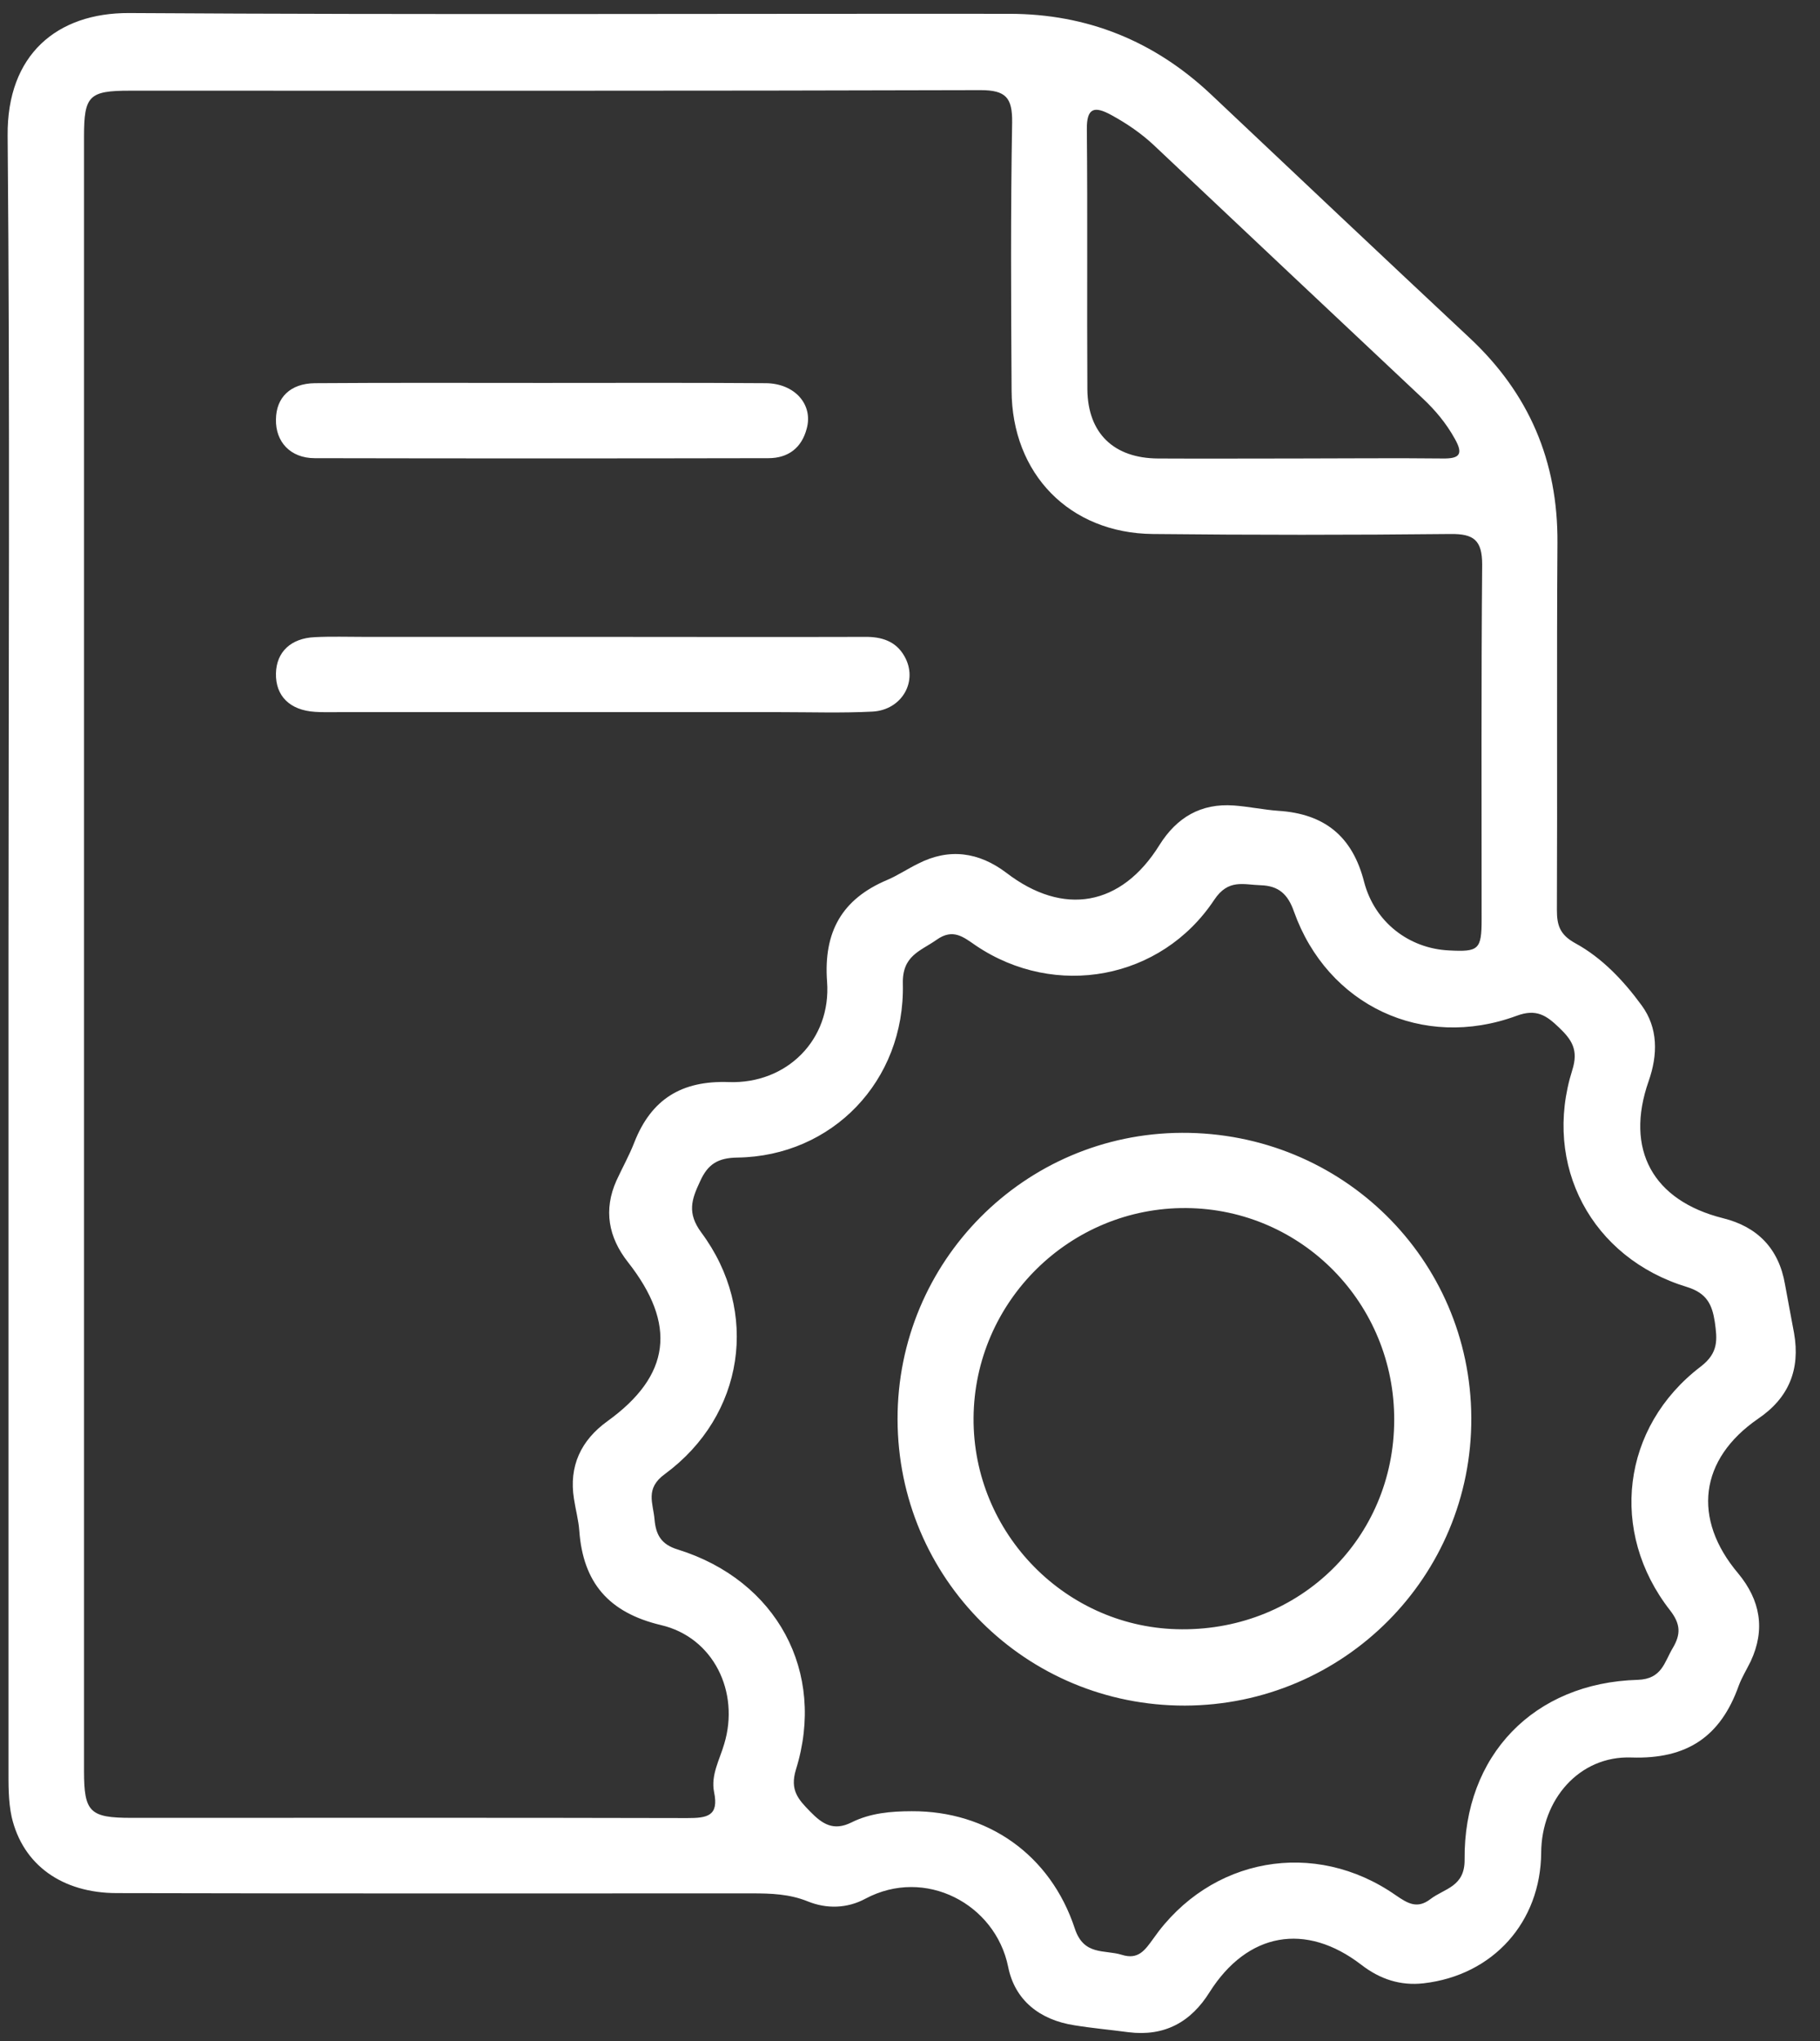 <svg width="66" height="74" viewBox="0 0 66 74" fill="none" xmlns="http://www.w3.org/2000/svg">
<rect x="0" y="0" width="66" height="74" fill="#333333" stroke="none"/>
<path d="M42.865 59.072C38.68 59.063 35.277 55.6 35.305 51.407C35.336 47.184 38.805 43.763 43.028 43.8C47.223 43.839 50.577 47.271 50.559 51.493C50.549 55.756 47.165 59.092 42.865 59.072ZM42.865 41.072C37.147 41.092 32.539 45.739 32.549 51.456C32.559 57.231 37.205 61.849 42.971 61.839C48.736 61.82 53.384 57.155 53.355 51.397C53.325 45.643 48.66 41.052 42.865 41.072ZM29.251 15.552C29.068 16.237 28.585 16.612 27.863 16.612C22.387 16.623 16.9 16.623 11.415 16.612C10.528 16.612 9.988 16.015 10.007 15.204C10.016 14.413 10.528 13.904 11.415 13.893C14.171 13.873 16.929 13.884 19.687 13.884C22.377 13.884 25.076 13.873 27.776 13.893C28.827 13.904 29.501 14.675 29.251 15.552ZM31.641 25.8C30.533 25.857 29.424 25.82 28.316 25.82H12.233C11.964 25.82 11.693 25.828 11.424 25.809C10.508 25.752 9.988 25.231 10.007 24.412C10.025 23.64 10.547 23.139 11.415 23.101C12.012 23.071 12.611 23.091 13.208 23.091H21.567C24.825 23.091 28.095 23.101 31.352 23.091C31.969 23.081 32.491 23.245 32.799 23.795C33.309 24.691 32.712 25.741 31.641 25.8ZM11.415 16.612C16.9 16.623 22.387 16.623 27.863 16.612C28.585 16.612 29.068 16.237 29.251 15.552C29.501 14.675 28.827 13.904 27.776 13.893C25.076 13.873 22.377 13.884 19.687 13.884C16.929 13.884 14.171 13.873 11.415 13.893C10.528 13.904 10.016 14.413 10.007 15.204C9.988 16.015 10.528 16.612 11.415 16.612ZM31.641 25.8C32.712 25.741 33.309 24.691 32.799 23.795C32.491 23.245 31.969 23.083 31.352 23.091C28.095 23.101 24.825 23.091 21.567 23.091H13.208C12.609 23.091 12.012 23.072 11.415 23.101C10.547 23.139 10.025 23.64 10.007 24.412C9.988 25.231 10.508 25.752 11.424 25.809C11.693 25.828 11.964 25.82 12.233 25.82H28.316C29.424 25.82 30.533 25.857 31.641 25.8ZM61.675 49.547C58.801 51.736 58.339 55.544 60.565 58.388C60.952 58.889 60.952 59.256 60.663 59.748C60.353 60.259 60.276 60.876 59.389 60.905C55.62 61.011 53.075 63.652 53.112 67.421C53.123 68.407 52.389 68.464 51.88 68.849C51.396 69.225 51.051 69.013 50.616 68.715C47.675 66.66 43.887 67.336 41.824 70.287C41.524 70.7 41.283 71.067 40.676 70.873C40.049 70.681 39.307 70.913 38.979 69.929C38.092 67.229 35.797 65.657 33.068 65.668C32.308 65.668 31.555 65.736 30.881 66.073C30.224 66.401 29.82 66.131 29.387 65.688C28.952 65.244 28.633 64.907 28.865 64.153C29.964 60.616 28.171 57.3 24.584 56.181C23.967 55.997 23.784 55.632 23.736 55.091C23.688 54.503 23.38 53.973 24.112 53.443C26.995 51.321 27.563 47.552 25.433 44.688C24.912 43.984 25.076 43.492 25.385 42.837C25.665 42.209 26.031 41.979 26.744 41.969C30.176 41.92 32.819 39.193 32.741 35.673C32.712 34.641 33.377 34.487 33.965 34.073C34.563 33.648 34.94 33.976 35.392 34.285C38.267 36.223 42.104 35.529 44.031 32.627C44.543 31.856 45.092 32.077 45.719 32.096C46.364 32.116 46.703 32.415 46.924 33.051C48.139 36.455 51.591 38.084 54.993 36.831C55.717 36.56 56.083 36.82 56.536 37.255C56.999 37.697 57.249 38.065 57.017 38.797C55.929 42.249 57.712 45.613 61.183 46.664C61.896 46.887 62.089 47.301 62.185 47.927C62.273 48.555 62.331 49.045 61.675 49.547ZM26.263 63.228C26.099 63.797 25.771 64.357 25.895 64.973C26.079 65.852 25.635 65.917 24.923 65.917C18.203 65.9 11.492 65.909 4.772 65.909C3.257 65.909 3.047 65.705 3.047 64.212V4.947C3.047 3.472 3.228 3.288 4.704 3.288C14.992 3.288 25.269 3.299 35.556 3.268C36.483 3.268 36.713 3.548 36.704 4.435C36.647 7.675 36.664 10.915 36.684 14.153C36.693 17.181 38.785 19.331 41.804 19.361C45.4 19.399 49.005 19.399 52.603 19.361C53.441 19.351 53.749 19.583 53.749 20.469C53.712 24.759 53.729 29.04 53.729 33.331C53.729 34.429 53.624 34.517 52.545 34.459C51.108 34.391 49.855 33.447 49.469 31.98C49.045 30.312 48.023 29.503 46.355 29.397C45.815 29.359 45.284 29.243 44.744 29.204C43.549 29.117 42.671 29.639 42.045 30.64C40.665 32.859 38.564 33.235 36.492 31.643C35.497 30.892 34.419 30.737 33.291 31.315C32.915 31.499 32.557 31.74 32.172 31.904C30.533 32.597 29.859 33.784 29.993 35.596C30.148 37.697 28.528 39.308 26.427 39.232C24.72 39.173 23.62 39.848 23.003 41.419C22.82 41.892 22.569 42.336 22.357 42.799C21.876 43.868 22.068 44.861 22.763 45.749C24.555 48.024 24.324 49.875 22.02 51.533C21.075 52.217 20.621 53.153 20.815 54.349C20.873 54.735 20.979 55.111 21.007 55.496C21.143 57.376 22.068 58.467 23.967 58.919C25.877 59.363 26.832 61.349 26.263 63.228ZM40.309 4.175C40.869 4.483 41.38 4.831 41.843 5.264C45.092 8.331 48.34 11.387 51.591 14.443C52.053 14.877 52.448 15.349 52.757 15.909C53.075 16.468 52.931 16.632 52.323 16.623C50.549 16.603 48.784 16.623 47.02 16.623C45.341 16.623 43.664 16.632 41.988 16.623C40.396 16.612 39.451 15.716 39.432 14.125C39.413 10.981 39.443 7.839 39.413 4.695C39.403 3.896 39.692 3.837 40.309 4.175ZM63.757 51.437C64.867 50.685 65.291 49.653 65.059 48.332C64.952 47.745 64.836 47.156 64.731 46.568C64.509 45.267 63.728 44.476 62.485 44.168C59.94 43.531 58.917 41.68 59.785 39.201C60.123 38.239 60.132 37.273 59.535 36.455C58.879 35.557 58.099 34.729 57.124 34.197C56.564 33.889 56.459 33.543 56.459 32.993C56.479 28.548 56.448 24.113 56.479 19.679C56.499 16.719 55.447 14.26 53.287 12.245C50.153 9.313 47.04 6.373 43.925 3.432C41.861 1.485 39.423 0.501 36.599 0.501C25.963 0.492 15.32 0.54 4.675 0.473C2.072 0.464 0.249 1.976 0.277 4.917C0.365 14.809 0.308 24.701 0.308 34.593V64.085C0.308 64.685 0.297 65.301 0.424 65.88C0.828 67.616 2.255 68.637 4.241 68.637C11.916 68.656 19.591 68.647 27.265 68.647C27.949 68.647 28.624 68.667 29.289 68.936C29.975 69.216 30.725 69.196 31.383 68.84C33.552 67.683 36.096 69.032 36.559 71.308C36.8 72.523 37.707 73.236 38.96 73.429C39.607 73.535 40.261 73.592 40.917 73.68C42.219 73.844 43.183 73.323 43.867 72.224C45.236 70.064 47.348 69.679 49.373 71.241C50.048 71.761 50.789 72.003 51.628 71.907C54.145 71.616 55.871 69.689 55.889 67.172C55.899 65.252 57.269 63.652 59.159 63.72C61.183 63.788 62.397 62.959 63.053 61.117C63.168 60.808 63.343 60.529 63.488 60.231C64.028 59.073 63.833 58.013 63.035 57.048C61.356 55.063 61.627 52.903 63.757 51.437ZM11.415 16.612C16.9 16.623 22.387 16.623 27.863 16.612C28.585 16.612 29.068 16.237 29.251 15.552C29.501 14.675 28.827 13.904 27.776 13.893C25.076 13.873 22.377 13.884 19.687 13.884C16.929 13.884 14.171 13.873 11.415 13.893C10.528 13.904 10.016 14.413 10.007 15.204C9.988 16.015 10.528 16.612 11.415 16.612ZM32.799 23.795C32.491 23.245 31.969 23.083 31.352 23.091C28.095 23.101 24.825 23.091 21.567 23.091H13.208C12.609 23.091 12.012 23.072 11.415 23.101C10.547 23.139 10.025 23.64 10.007 24.412C9.988 25.231 10.508 25.752 11.424 25.809C11.693 25.828 11.964 25.82 12.233 25.82H28.316C29.424 25.82 30.533 25.857 31.641 25.8C32.712 25.741 33.309 24.691 32.799 23.795ZM32.799 23.795C32.491 23.245 31.969 23.083 31.352 23.091C28.095 23.101 24.825 23.091 21.567 23.091H13.208C12.609 23.091 12.012 23.072 11.415 23.101C10.547 23.139 10.025 23.64 10.007 24.412C9.988 25.231 10.508 25.752 11.424 25.809C11.693 25.828 11.964 25.82 12.233 25.82H28.316C29.424 25.82 30.533 25.857 31.641 25.8C32.712 25.741 33.309 24.691 32.799 23.795ZM27.776 13.893C25.076 13.873 22.377 13.884 19.687 13.884C16.929 13.884 14.171 13.873 11.415 13.893C10.528 13.904 10.016 14.413 10.007 15.204C9.988 16.015 10.528 16.612 11.415 16.612C16.9 16.623 22.387 16.623 27.863 16.612C28.585 16.612 29.068 16.237 29.251 15.552C29.501 14.675 28.827 13.904 27.776 13.893Z" fill="white"/>
</svg>
